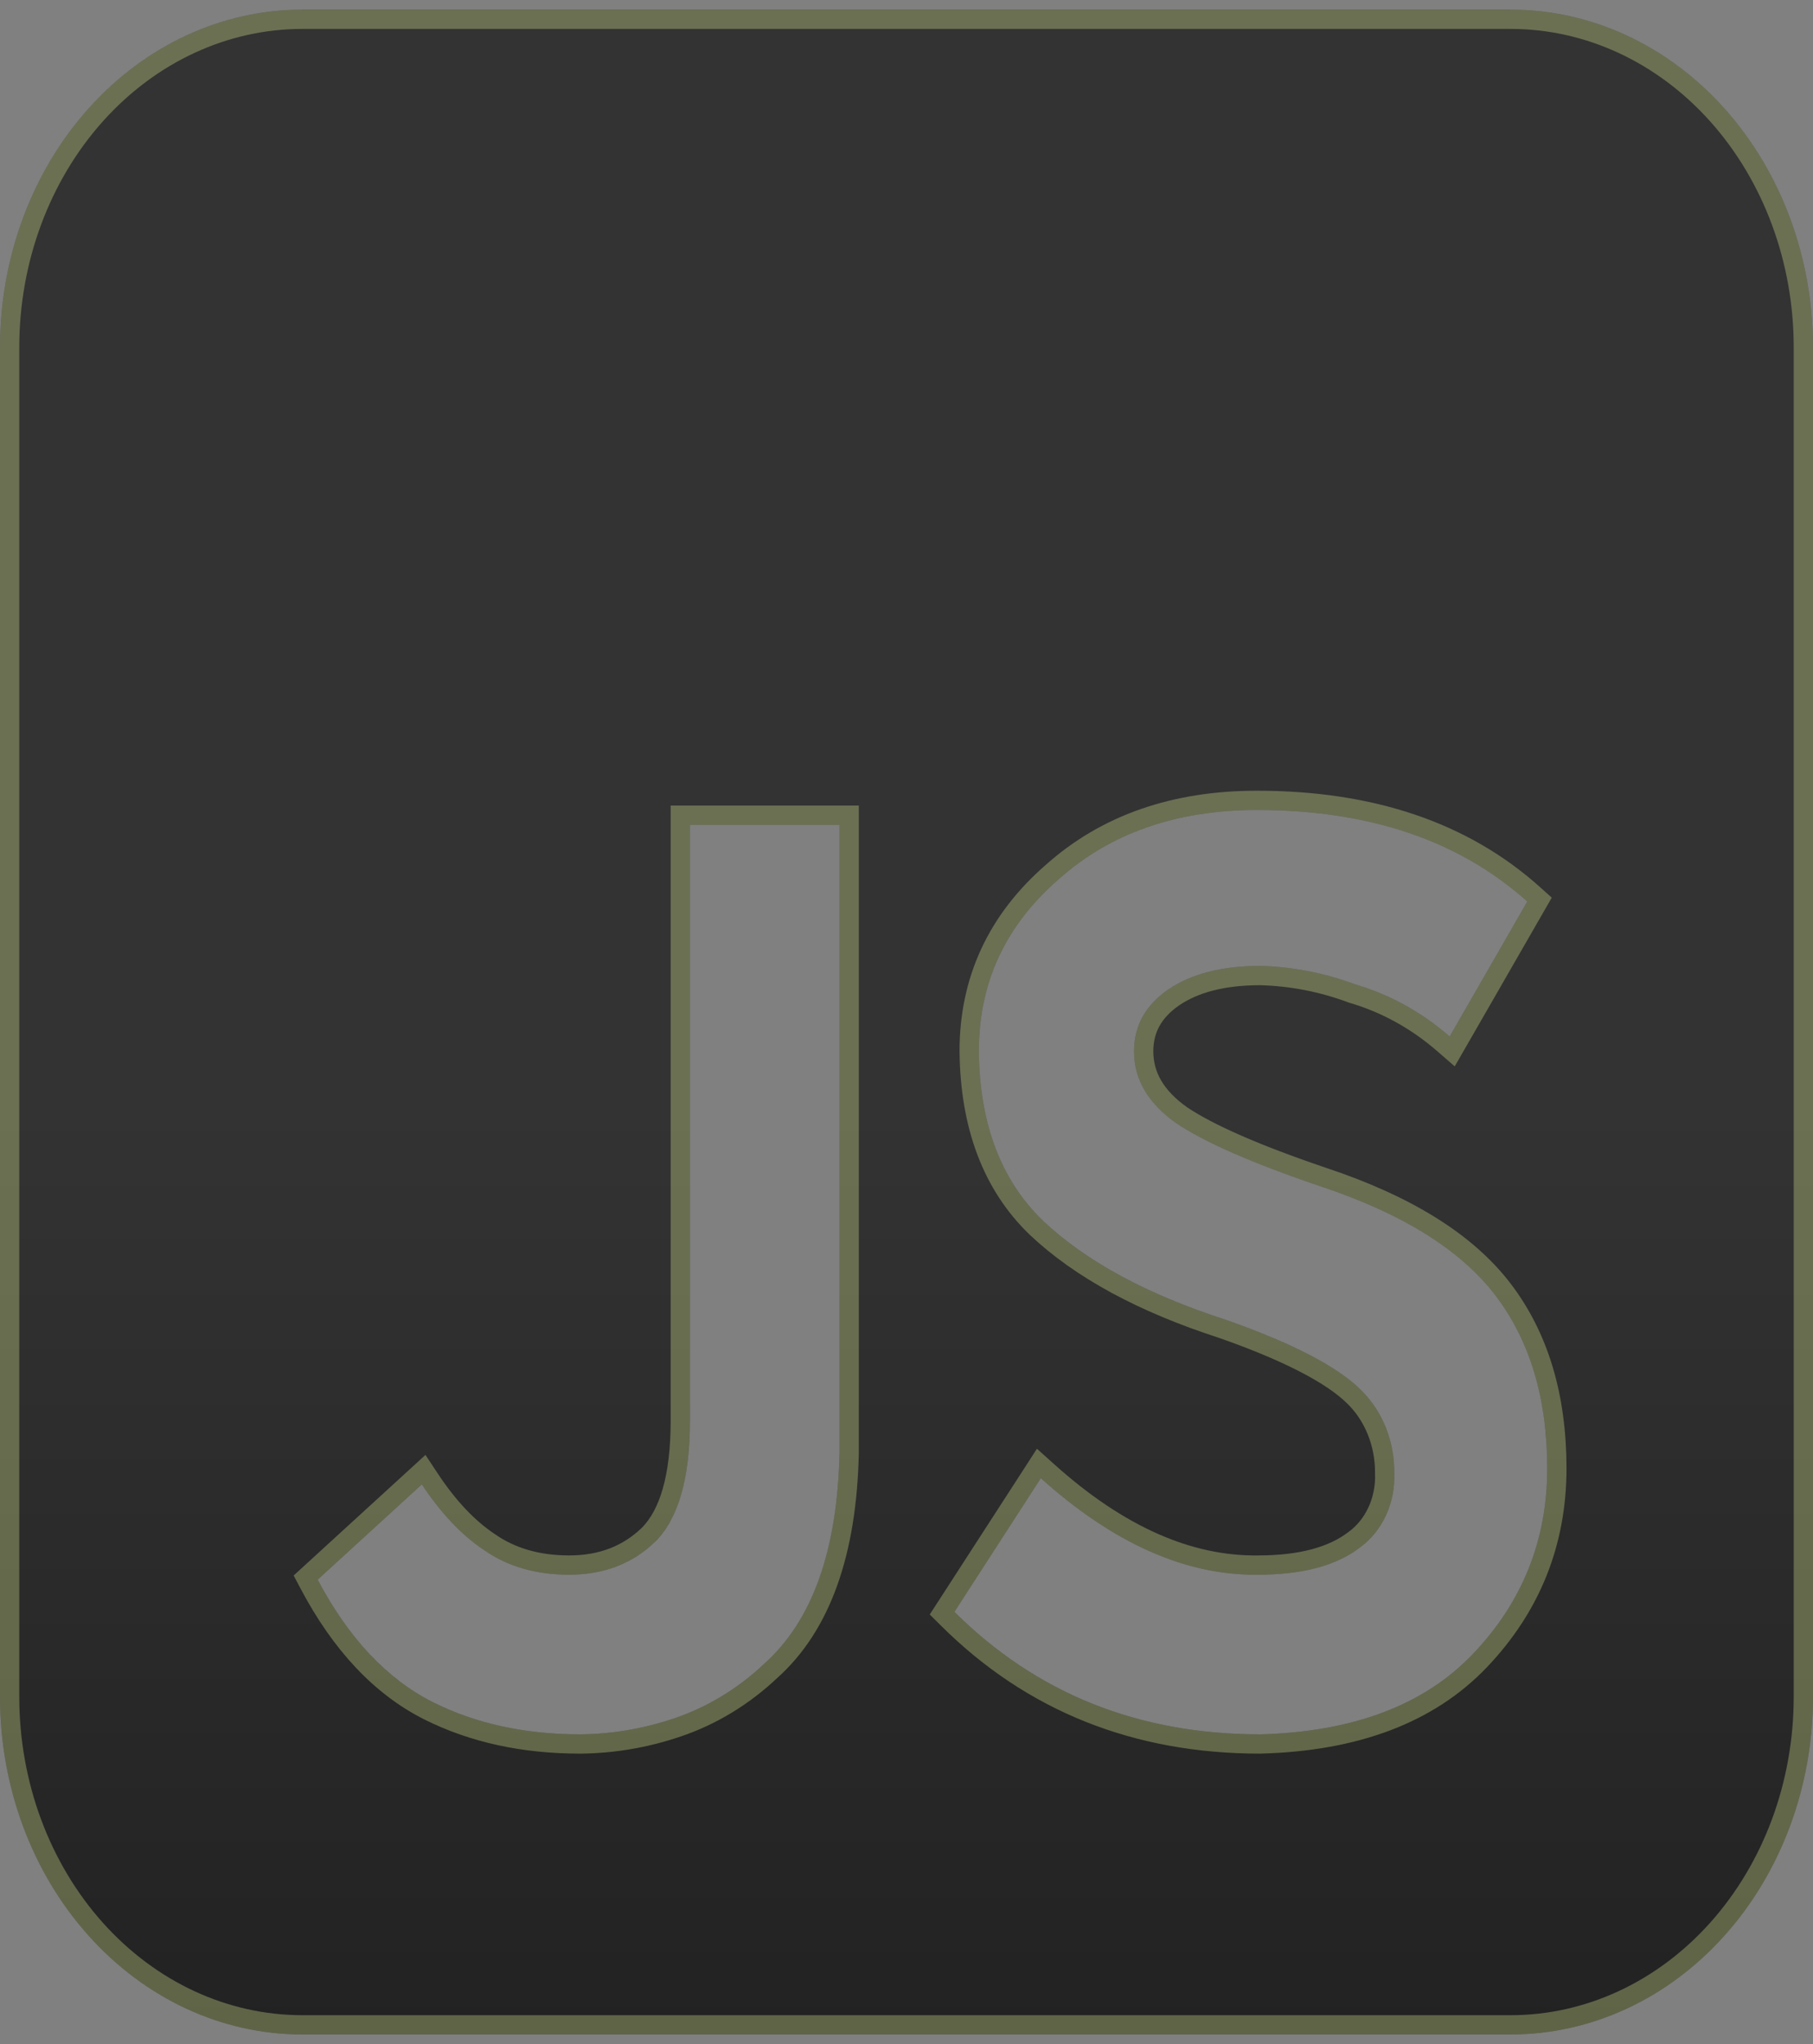 <svg width="94" height="106" viewBox="0 0 94 106" fill="none" xmlns="http://www.w3.org/2000/svg">
<rect x="0" y="0" width="94" height="106" fill="#808080" stroke="none"/>
<path d="M15.667 0.5C11.512 0.5 7.527 2.344 4.589 5.626C1.651 8.908 0 13.359 0 18V88C0 92.641 1.651 97.093 4.589 100.374C7.527 103.656 11.512 105.5 15.667 105.5H78.333C82.488 105.5 86.473 103.656 89.411 100.374C92.349 97.093 94 92.641 94 88V18C94 13.359 92.349 8.908 89.411 5.626C86.473 2.344 82.488 0.5 78.333 0.5H15.667ZM53.966 76.654C57.726 80.037 61.48 81.706 65.226 81.659C67.523 81.659 69.285 81.189 70.51 80.248C71.081 79.834 71.545 79.261 71.858 78.586C72.17 77.911 72.319 77.157 72.291 76.397C72.299 75.569 72.144 74.749 71.838 73.996C71.531 73.242 71.079 72.572 70.516 72.034C69.29 70.84 66.972 69.642 63.56 68.441C59.462 67.119 56.303 65.407 54.081 63.307C51.902 61.208 50.791 58.277 50.75 54.517C50.75 50.966 52.128 47.993 54.886 45.597C57.566 43.202 60.996 42.004 65.173 42.004C70.994 42.004 75.665 43.587 79.185 46.752L75.163 53.747C73.716 52.489 72.055 51.572 70.281 51.052C68.687 50.455 67.021 50.131 65.34 50.089C63.356 50.089 61.767 50.496 60.573 51.308C59.389 52.125 58.797 53.194 58.797 54.517C58.797 55.971 59.523 57.212 60.975 58.238C62.437 59.226 64.926 60.317 68.442 61.511C72.693 62.922 75.719 64.805 77.519 67.157C79.319 69.51 80.219 72.505 80.219 76.141C80.219 79.862 78.936 83.071 76.37 85.766C73.842 88.418 70.166 89.808 65.34 89.937C59.022 89.937 53.737 87.819 49.486 83.584L53.966 76.654ZM25.088 80.376C26.313 81.231 27.787 81.659 29.511 81.659C31.311 81.659 32.804 81.082 33.991 79.927C35.175 78.729 35.769 76.654 35.772 73.703V42.774H43.527V75.371C43.412 80.419 42.11 84.055 39.621 86.279C38.259 87.565 36.675 88.526 34.968 89.103C33.385 89.641 31.74 89.922 30.085 89.937C27.213 89.937 24.666 89.381 22.445 88.268C20.071 87.074 18.079 84.957 16.471 81.916L21.871 76.975C22.863 78.472 23.935 79.606 25.088 80.376Z" fill="url(#paint0_linear_4_177)"/>
<path d="M54.301 76.282L53.865 75.89L53.547 76.383L49.066 83.313L48.846 83.653L49.133 83.938C53.483 88.272 58.897 90.437 65.34 90.437V90.437L65.354 90.436C70.268 90.306 74.087 88.886 76.732 86.111L76.732 86.111C79.386 83.323 80.719 79.991 80.719 76.141C80.719 72.421 79.796 69.312 77.916 66.854C76.031 64.39 72.901 62.465 68.602 61.037C65.096 59.847 62.663 58.774 61.259 57.827C59.91 56.871 59.297 55.77 59.297 54.517C59.297 53.375 59.794 52.453 60.855 51.721C61.94 50.983 63.418 50.59 65.334 50.589C66.957 50.63 68.565 50.943 70.105 51.52L70.122 51.526L70.14 51.531C71.842 52.031 73.44 52.912 74.836 54.124L75.294 54.522L75.597 53.996L79.618 47.002L79.82 46.651L79.519 46.381C75.888 43.115 71.088 41.504 65.173 41.504C60.895 41.504 57.342 42.733 54.555 45.222C51.694 47.709 50.25 50.818 50.249 54.517L50.25 54.522C50.292 58.382 51.436 61.453 53.734 63.668L53.738 63.671C56.029 65.837 59.261 67.579 63.4 68.915C66.799 70.112 69.025 71.281 70.167 72.392L70.171 72.396C70.681 72.883 71.093 73.493 71.374 74.184C71.656 74.875 71.799 75.63 71.791 76.393L71.791 76.404L71.792 76.416C71.817 77.098 71.682 77.774 71.404 78.376C71.125 78.978 70.714 79.482 70.217 79.843L70.217 79.843L70.206 79.851C69.101 80.699 67.465 81.159 65.226 81.159L65.219 81.159C61.637 81.204 58.001 79.612 54.301 76.282ZM25.374 79.966L25.374 79.966L25.365 79.96C24.282 79.236 23.253 78.156 22.288 76.699L21.965 76.211L21.533 76.606L16.133 81.547L15.848 81.808L16.029 82.15C17.672 85.256 19.729 87.462 22.221 88.715L22.221 88.715C24.522 89.868 27.147 90.437 30.085 90.437L30.09 90.437C31.798 90.421 33.495 90.132 35.128 89.576C36.904 88.977 38.548 87.979 39.959 86.647C42.591 84.292 43.911 80.494 44.027 75.382L44.027 75.382V75.371V42.774V42.274H43.527H35.772H35.272V42.774V73.702C35.269 76.61 34.68 78.516 33.639 79.572C32.554 80.625 31.191 81.159 29.511 81.159C27.874 81.159 26.503 80.754 25.374 79.966ZM4.961 5.959C7.811 2.776 11.663 1 15.667 1H78.333C82.337 1 86.189 2.776 89.039 5.959C91.89 9.144 93.5 13.475 93.5 18V88C93.5 92.525 91.89 96.856 89.039 100.041C86.189 103.224 82.337 105 78.333 105H15.667C11.663 105 7.811 103.224 4.961 100.041C2.11 96.856 0.5 92.525 0.5 88V18C0.5 13.475 2.11 9.144 4.961 5.959Z" stroke="#ECFF9F" stroke-opacity="0.3"/>
<defs>
<linearGradient id="paint0_linear_4_177" x1="47" y1="0.5" x2="47" y2="105.5" gradientUnits="userSpaceOnUse">
<stop offset="0.54" stop-color="#333333"/>
<stop offset="1" stop-color="#222222"/>
</linearGradient>
</defs>
</svg>
